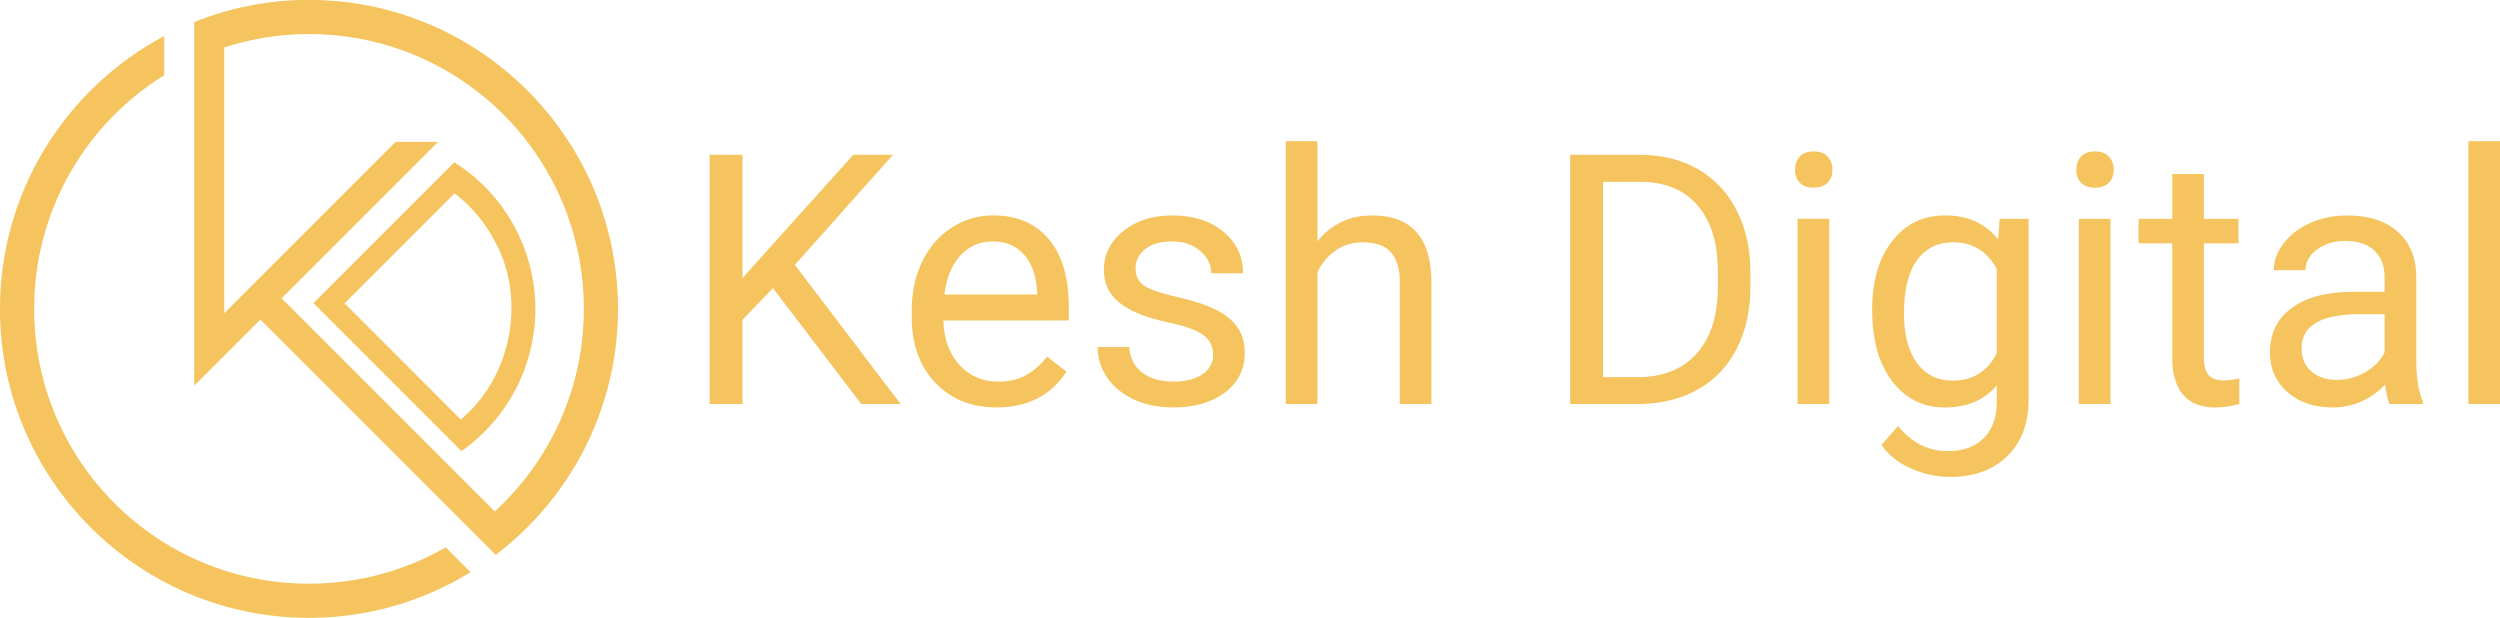 <?xml version="1.0" encoding="UTF-8" standalone="no"?>
<!-- Created with Inkscape (http://www.inkscape.org/) -->

<svg
   width="1280"
   height="316.442"
   viewBox="0 0 338.667 83.725"
   version="1.1"
   id="svg1"
   inkscape:version="1.4 (86a8ad7, 2024-10-11)"
   xml:space="preserve"
   sodipodi:docname="kesh-logo.svg"
   inkscape:export-batch-path="..\..\Desktop\kesh-logo\full-logo"
   inkscape:export-batch-name=""
   xmlns:inkscape="http://www.inkscape.org/namespaces/inkscape"
   xmlns:sodipodi="http://sodipodi.sourceforge.net/DTD/sodipodi-0.dtd"
   xmlns="http://www.w3.org/2000/svg"
   xmlns:svg="http://www.w3.org/2000/svg"><sodipodi:namedview
     id="namedview1"
     pagecolor="#acacac"
     bordercolor="#000000"
     borderopacity="0.082"
     inkscape:showpageshadow="2"
     inkscape:pageopacity="0.0"
     inkscape:pagecheckerboard="0"
     inkscape:deskcolor="#c2c2c2"
     inkscape:document-units="px"
     showgrid="true"
     inkscape:lockguides="false"
     showguides="true"
     inkscape:zoom="0.083622968"
     inkscape:cx="3414.1338"
     inkscape:cy="2624.8769"
     inkscape:window-width="1920"
     inkscape:window-height="1017"
     inkscape:window-x="1358"
     inkscape:window-y="-8"
     inkscape:window-maximized="1"
     inkscape:current-layer="layer1"><sodipodi:guide
       position="-51.943,1590.025"
       orientation="1,0"
       id="guide5"
       inkscape:locked="false" /></sodipodi:namedview><defs
     id="defs1" /><g
     inkscape:label="Layer 1"
     inkscape:groupmode="layer"
     id="layer1"
     transform="translate(-56.138,-226.029)"><g
       id="alternate-main"
       transform="matrix(2.848,0,0,2.848,-277.869,186.163)"
       style="fill:#f5c45e;fill-opacity:1"><g
         id="g52"
         transform="matrix(0.825,0,0,0.825,84.496,-43.237)"
         style="fill:#f5c45e;fill-opacity:1"><path
           id="path50"
           style="opacity:1;fill:#f5c45e;fill-opacity:1;stroke:none;stroke-width:0.861;stroke-linecap:round;stroke-dasharray:none"
           d="m 65.93,78.73 -8.123,8.123 8.534,8.534 a 10.032,10.032 0 0 0 4.262,-8.18 10.032,10.032 0 0 0 -4.673,-8.476 z m 0.013,1.795 c 0.947,0.716 1.725,1.649 2.286,2.694 1.883,3.342 1.014,7.898 -1.929,10.343 L 59.603,86.864 Z" /><path
           style="fill:#f5c45e;fill-opacity:1;stroke-linecap:round"
           d="m 49.203,71.45 c -5.629,2.997 -9.47,8.923 -9.47,15.735 0,9.828 7.989,17.814 17.816,17.814 3.414,0 6.604,-0.965 9.316,-2.635 l -1.432,-1.432 c -2.321,1.332 -5.011,2.097 -7.884,2.097 -8.763,0 -15.843,-7.081 -15.843,-15.844 0,-5.697 2.995,-10.681 7.497,-13.474 v -0.333 z"
           id="path51" /><path
           id="path52"
           style="fill:#f5c45e;fill-opacity:1;stroke-linecap:round"
           d="m 57.55,69.369 c -2.338,-10e-7 -4.569,0.457 -6.616,1.278 v 0.106 2.031 3.043 1.731 3.979 2.448 5.18 2.448 l 1.731,-1.731 2.083,-2.083 12.17,12.17 0.006,0.006 1.393,1.393 c 4.28,-3.256 7.049,-8.399 7.049,-14.183 0,-9.828 -7.989,-17.816 -17.816,-17.816 z m 0,1.971 c 8.763,0 15.846,7.083 15.846,15.846 0,4.628 -1.979,8.784 -5.135,11.678 L 55.972,86.575 64.989,77.558 h -2.448 l -7.793,7.792 -1.224,1.224 -0.859,0.859 v -1.718 -2.448 -5.71 -1.731 -3.715 c 1.538,-0.498 3.178,-0.773 4.884,-0.773 z" /></g><path
         d="m 154.044,27.704 -1.449,1.506 v 4.005 h -1.563 V 21.362 h 1.563 v 5.862 l 5.267,-5.862 h 1.889 l -4.665,5.235 5.031,6.619 h -1.872 z m 10.638,5.674 q -1.791,0 -2.915,-1.172 -1.123,-1.18 -1.123,-3.151 v -0.277 q 0,-1.311 0.497,-2.337 0.505,-1.034 1.4,-1.612 0.904,-0.586 1.954,-0.586 1.718,0 2.67,1.132 0.953,1.132 0.953,3.24 v 0.627 h -5.967 q 0.033,1.303 0.757,2.109 0.733,0.798 1.856,0.798 0.798,0 1.351,-0.326 0.554,-0.326 0.969,-0.863 l 0.92,0.716 q -1.107,1.702 -3.322,1.702 z m -0.187,-7.897 q -0.912,0 -1.531,0.668 -0.619,0.659 -0.765,1.856 h 4.413 v -0.114 q -0.065,-1.148 -0.619,-1.775 -0.554,-0.635 -1.498,-0.635 z m 10.484,5.398 q 0,-0.611 -0.464,-0.944 -0.456,-0.342 -1.604,-0.586 -1.14,-0.244 -1.815,-0.586 -0.668,-0.342 -0.993,-0.814 -0.318,-0.472 -0.318,-1.123 0,-1.083 0.912,-1.832 0.92,-0.749 2.345,-0.749 1.498,0 2.426,0.773 0.936,0.773 0.936,1.978 h -1.514 q 0,-0.619 -0.529,-1.066 -0.521,-0.448 -1.319,-0.448 -0.822,0 -1.286,0.358 -0.464,0.358 -0.464,0.936 0,0.545 0.431,0.822 0.431,0.277 1.555,0.529 1.132,0.252 1.832,0.602 0.7,0.35 1.034,0.847 0.342,0.488 0.342,1.197 0,1.18 -0.944,1.897 -0.944,0.708 -2.45,0.708 -1.058,0 -1.872,-0.374 -0.814,-0.374 -1.278,-1.042 -0.456,-0.676 -0.456,-1.457 h 1.506 q 0.041,0.757 0.602,1.205 0.57,0.44 1.498,0.44 0.855,0 1.368,-0.342 0.521,-0.35 0.521,-0.928 z m 4.964,-5.406 q 1.001,-1.229 2.605,-1.229 2.792,0 2.817,3.151 v 5.821 h -1.506 v -5.829 q -0.008,-0.953 -0.44,-1.408 -0.423,-0.456 -1.327,-0.456 -0.733,0 -1.286,0.391 -0.554,0.391 -0.863,1.026 v 6.277 h -1.506 V 20.711 h 1.506 z m 12.02,7.742 V 21.362 h 3.346 q 1.547,0 2.735,0.684 1.189,0.684 1.832,1.946 0.651,1.262 0.659,2.898 v 0.757 q 0,1.677 -0.651,2.939 -0.643,1.262 -1.848,1.938 -1.197,0.676 -2.792,0.692 z m 1.563,-10.567 v 9.289 h 1.645 q 1.807,0 2.809,-1.123 1.01,-1.123 1.01,-3.199 v -0.692 q 0,-2.019 -0.953,-3.134 -0.944,-1.123 -2.687,-1.14 z m 10.76,10.567 h -1.506 v -8.809 h 1.506 z m -1.628,-11.145 q 0,-0.366 0.22,-0.619 0.228,-0.252 0.668,-0.252 0.44,0 0.668,0.252 0.228,0.252 0.228,0.619 0,0.366 -0.228,0.611 -0.228,0.244 -0.668,0.244 -0.44,0 -0.668,-0.244 -0.22,-0.244 -0.22,-0.611 z m 3.669,6.668 q 0,-2.06 0.953,-3.273 0.953,-1.221 2.524,-1.221 1.612,0 2.516,1.14 l 0.073,-0.977 h 1.376 v 8.597 q 0,1.71 -1.018,2.695 -1.01,0.985 -2.719,0.985 -0.953,0 -1.864,-0.407 -0.912,-0.407 -1.392,-1.115 l 0.782,-0.904 q 0.969,1.197 2.369,1.197 1.099,0 1.71,-0.619 0.619,-0.619 0.619,-1.742 v -0.757 q -0.904,1.042 -2.467,1.042 -1.547,0 -2.507,-1.246 -0.953,-1.246 -0.953,-3.395 z m 1.514,0.171 q 0,1.49 0.611,2.345 0.611,0.847 1.71,0.847 1.425,0 2.092,-1.294 v -4.022 q -0.692,-1.262 -2.076,-1.262 -1.099,0 -1.718,0.855 -0.619,0.855 -0.619,2.532 z m 9.824,4.307 h -1.506 v -8.809 h 1.506 z m -1.628,-11.145 q 0,-0.366 0.22,-0.619 0.228,-0.252 0.668,-0.252 0.44,0 0.668,0.252 0.228,0.252 0.228,0.619 0,0.366 -0.228,0.611 -0.228,0.244 -0.668,0.244 -0.44,0 -0.668,-0.244 -0.22,-0.244 -0.22,-0.611 z m 6.071,0.204 v 2.133 h 1.645 v 1.164 h -1.645 v 5.463 q 0,0.529 0.22,0.798 0.22,0.261 0.749,0.261 0.261,0 0.716,-0.098 v 1.221 q -0.594,0.163 -1.156,0.163 -1.01,0 -1.522,-0.611 -0.513,-0.611 -0.513,-1.734 v -5.463 h -1.604 v -1.164 h 1.604 v -2.133 z m 8.831,10.942 q -0.13,-0.261 -0.212,-0.928 -1.05,1.091 -2.507,1.091 -1.303,0 -2.141,-0.733 -0.83,-0.741 -0.83,-1.872 0,-1.376 1.042,-2.133 1.05,-0.765 2.947,-0.765 h 1.465 v -0.692 q 0,-0.79 -0.472,-1.254 -0.472,-0.472 -1.392,-0.472 -0.806,0 -1.351,0.407 -0.545,0.407 -0.545,0.985 h -1.514 q 0,-0.659 0.464,-1.27 0.472,-0.619 1.27,-0.977 0.806,-0.358 1.767,-0.358 1.522,0 2.385,0.765 0.863,0.757 0.896,2.092 v 4.054 q 0,1.213 0.309,1.929 v 0.13 z M 228.44,32.068 q 0.708,0 1.343,-0.366 0.635,-0.366 0.92,-0.953 v -1.807 h -1.18 q -2.768,0 -2.768,1.62 0,0.708 0.472,1.107 0.472,0.399 1.213,0.399 z m 7.756,1.148 h -1.506 V 20.711 h 1.506 z"
         id="path53"
         style="font-size:16.673px;line-height:1.5;font-family:Roboto;-inkscape-font-specification:Roboto;letter-spacing:-0.01px;fill:#f5c45e;fill-opacity:1;stroke-width:6.773;stroke-linecap:round"
         aria-label="Kesh Digital" /></g></g></svg>
